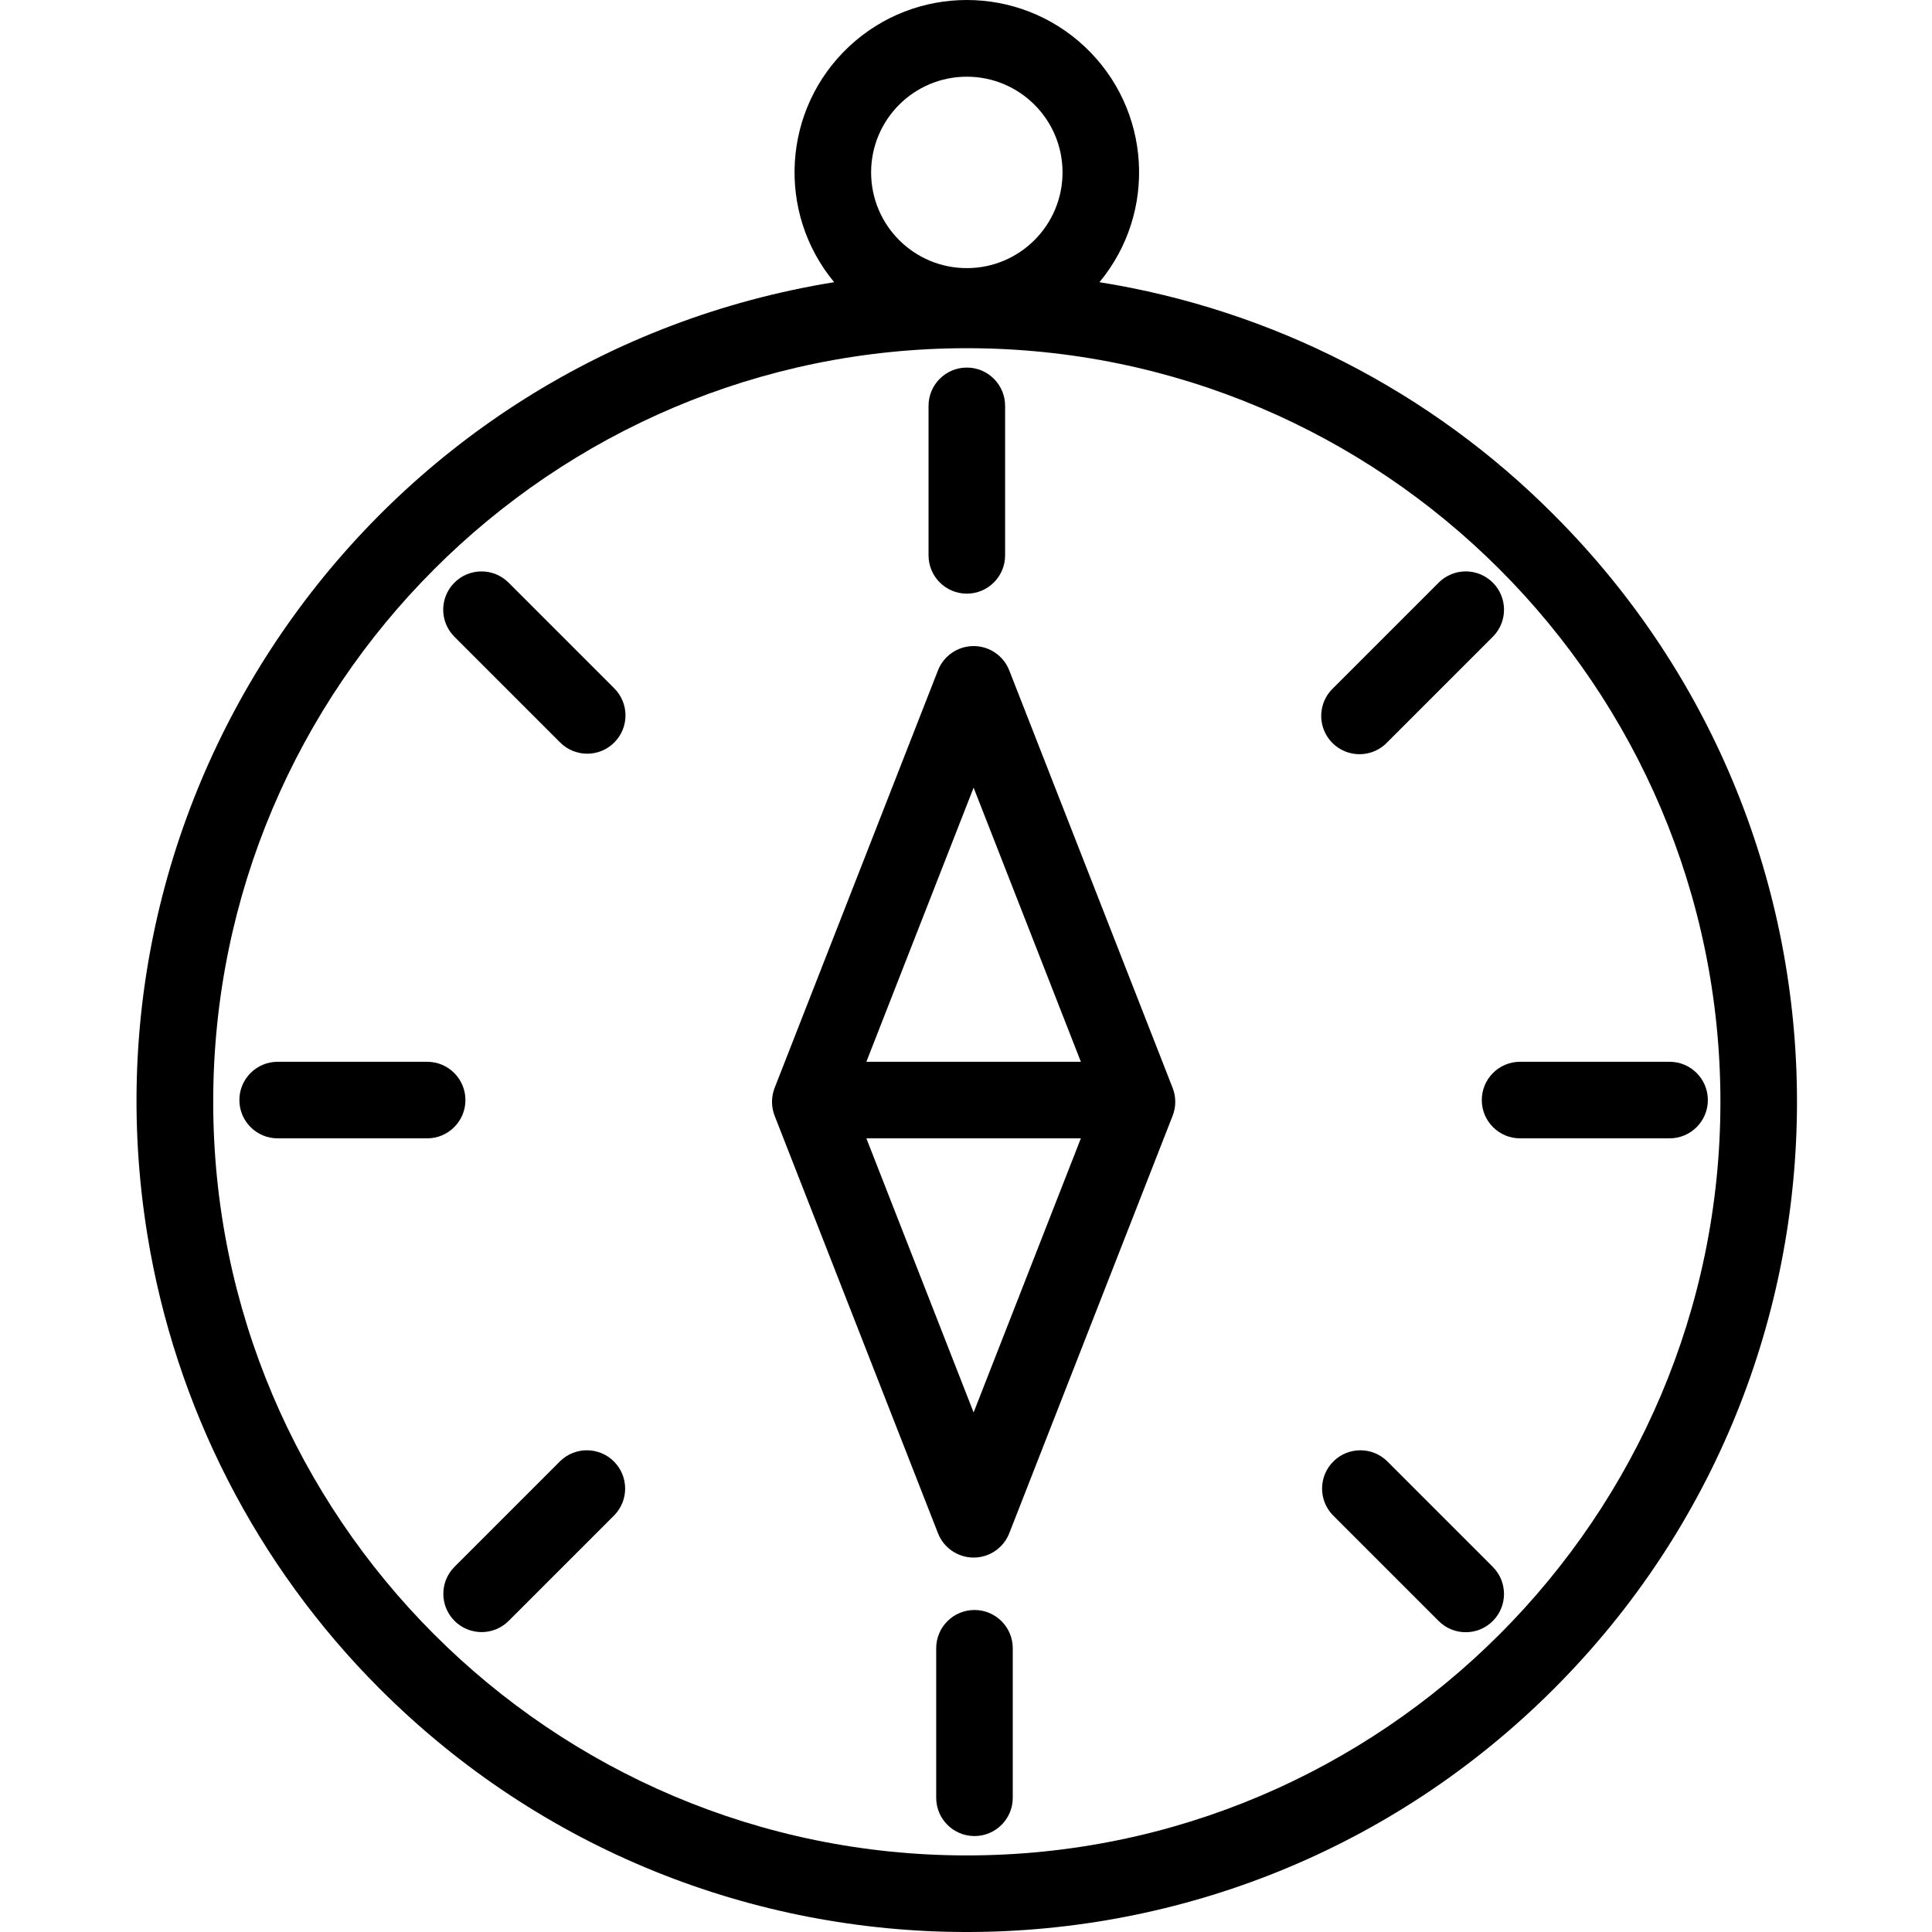 <svg height="504pt" viewBox="-35 0 504 504.66" width="504pt" xmlns="http://www.w3.org/2000/svg"><path d="m251.863 73.711c15.164-18.297 13.484-45.234-3.836-61.508-17.32-16.27-44.309-16.27-61.629 0-17.316 16.273-18.996 43.211-3.836 61.508-118.234 19.152-198.562 130.527-179.41 248.762 7.281 44.953 28.527 86.473 60.727 118.672 84.684 84.688 221.984 84.688 306.672 0 84.684-84.684 84.684-221.984 0-306.672-32.133-32.305-73.691-53.582-118.688-60.762zm-34.648-53.676c13.805 0 25 11.191 25 25 0 13.805-11.195 25-25 25-13.809 0-25-11.195-25-25 0-13.809 11.191-25 25-25zm0 464.621c-108.543 0-196.852-88.305-196.852-196.848 0-108.543 88.309-196.852 196.852-196.852 108.543 0 196.848 88.309 196.848 196.852 0 108.543-88.305 196.848-196.848 196.848zm0 0"/><path d="m351.73 287.348c0 5.52 4.477 10 10 10h39.051c5.523 0 10-4.48 10-10 0-5.523-4.477-10-10-10h-39.051c-5.523 0-10 4.477-10 10zm0 0"/><path d="m86.246 287.348c0-5.523-4.477-10-10-10h-39.047c-5.523 0-10 4.477-10 10 0 5.52 4.477 10 10 10h39.047c5.523 0 10-4.48 10-10zm0 0"/><path d="m217.215 155.066c5.523 0 10-4.477 10-10v-39.051c0-5.523-4.477-10-10-10-5.523 0-10 4.477-10 10v39.051c0 5.523 4.477 10 10 10zm0 0"/><path d="m219.215 420.547c-5.523 0-10 4.477-10 10v39.051c0 5.52 4.477 10 10 10 5.523 0 10-4.48 10-10v-39.051c0-5.523-4.477-10-10-10zm0 0"/><path d="m228.301 175.117c-1.5-3.832-5.195-6.355-9.312-6.355-4.117 0-7.812 2.523-9.312 6.355l-42.664 109.047c-.914 2.344-.914 4.945 0 7.289l42.668 109.043c1.5 3.836 5.195 6.359 9.312 6.359 4.117 0 7.812-2.523 9.312-6.359l42.668-109.043c.918-2.344.918-4.945 0-7.289zm-9.312 30.629 28.016 71.602h-56.031zm0 163.199-28.016-71.598h56.031zm0 0"/><path d="m326.992 381.672c-3.906-3.812-10.145-3.785-14.02.059-3.875 3.84-3.957 10.082-.18 14.02l.062.062 27.609 27.613c3.902 3.906 10.234 3.906 14.141 0s3.906-10.234 0-14.141zm0 0"/><path d="m97.512 152.191c-3.902-3.906-10.234-3.906-14.141 0s-3.906 10.238 0 14.141l27.613 27.613c3.906 3.906 10.238 3.906 14.145 0 3.902-3.906 3.902-10.238-.004-14.141zm0 0"/><path d="m340.465 152.191-27.613 27.613c-2.598 2.5-3.648 6.211-2.746 9.703.902 3.492 3.617 6.23 7.102 7.16 3.484.93 7.203-.086 9.727-2.664l.059-.062 27.613-27.613c3.906-3.902 3.906-10.234 0-14.141s-10.238-3.906-14.141 0zm0 0"/><path d="m110.984 381.672-27.613 27.613c-3.875 3.91-3.863 10.215.031 14.109 3.895 3.895 10.199 3.906 14.109.031l27.613-27.613c3.809-3.906 3.785-10.148-.059-14.023s-10.082-3.953-14.02-.176l-.062.062zm0 0"/></svg>